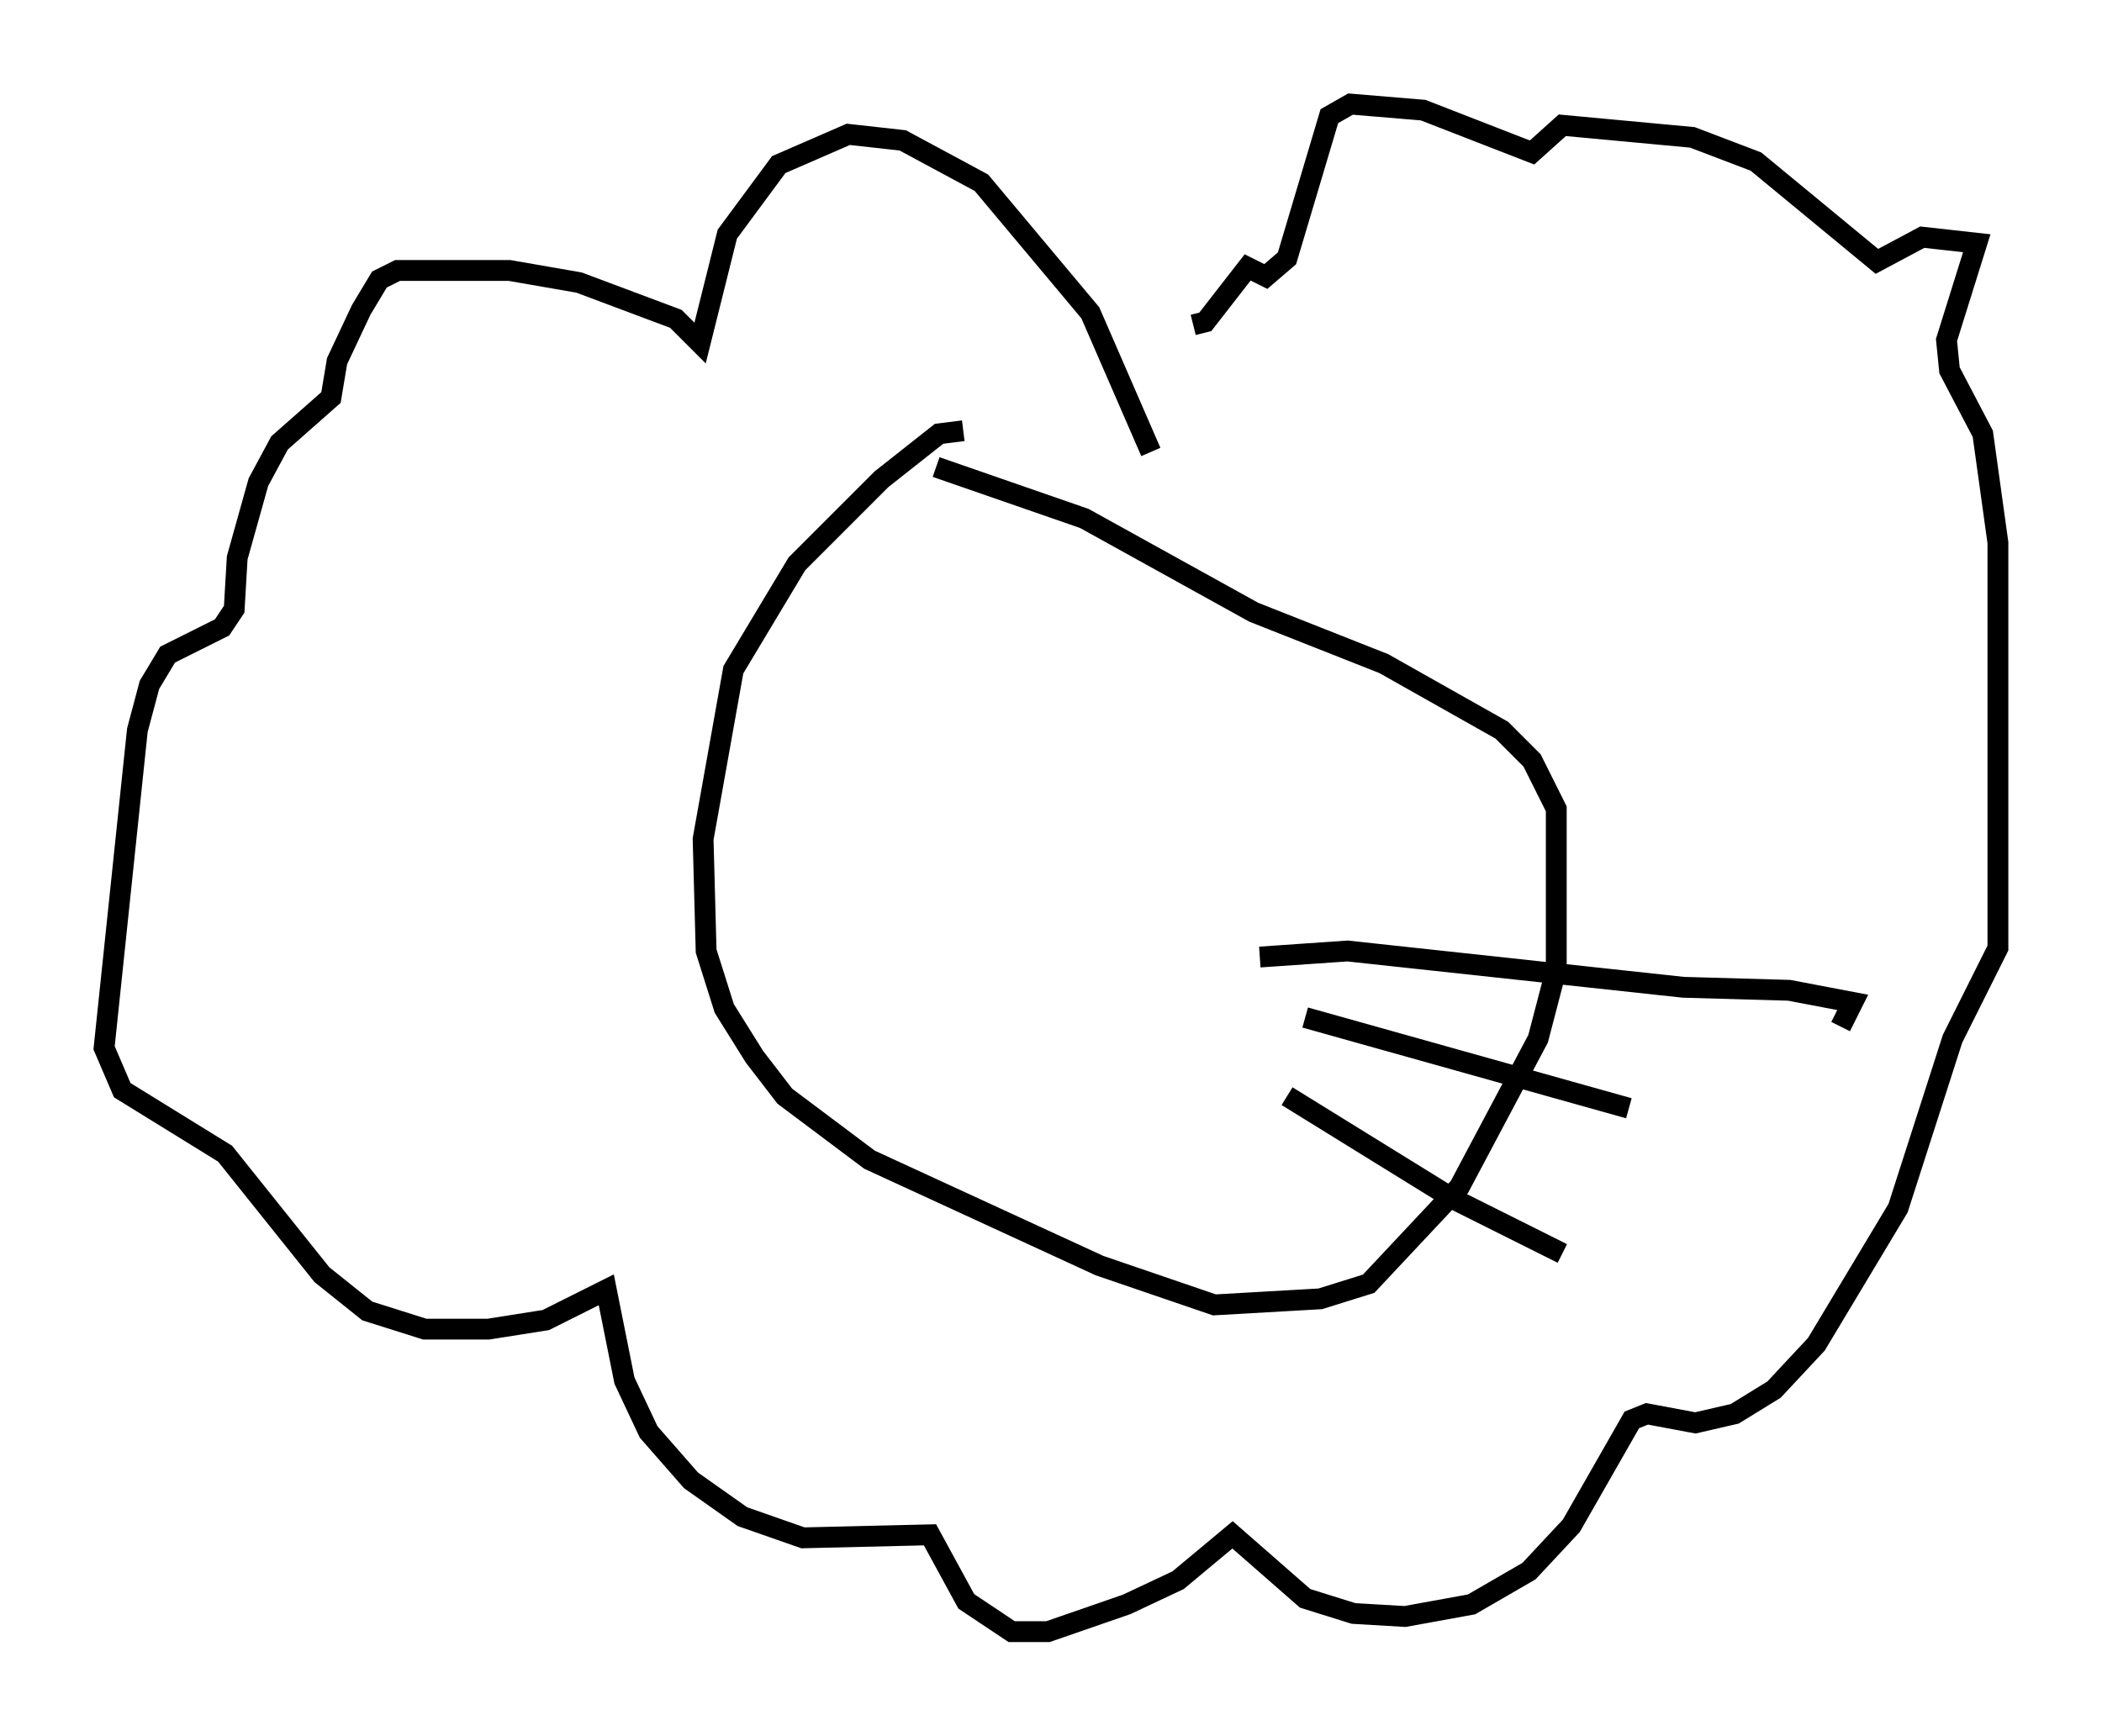 <?xml version="1.0" encoding="utf-8" ?>
<svg baseProfile="full" height="83.352" version="1.1" width="100.927" xmlns="http://www.w3.org/2000/svg" xmlns:ev="http://www.w3.org/2001/xml-events" xmlns:xlink="http://www.w3.org/1999/xlink"><defs /><rect fill="white" height="83.352" width="100.927" x="0" y="0" /><path d="M56.564, 28.531 m-1.307, -6.827 l-2.905, -6.682 -5.229, -6.246 l-3.777, -2.034 -2.615, -0.291 l-3.341, 1.453 -2.469, 3.341 l-1.307, 5.229 -1.162, -1.162 l-4.648, -1.743 -3.341, -0.581 l-5.374, 0.0 -0.872, 0.436 l-0.872, 1.453 -1.162, 2.469 l-0.291, 1.743 -2.469, 2.179 l-1.017, 1.888 -1.017, 3.631 l-0.145, 2.469 -0.581, 0.872 l-2.615, 1.307 -0.872, 1.453 l-0.581, 2.179 -1.598, 15.251 l0.872, 2.034 4.939, 3.05 l4.648, 5.81 2.179, 1.743 l2.76, 0.872 3.05, 0.0 l2.76, -0.436 2.905, -1.453 l0.872, 4.358 1.162, 2.469 l2.034, 2.324 2.469, 1.743 l2.905, 1.017 6.101, -0.145 l1.743, 3.196 2.179, 1.453 l1.743, 0.0 3.777, -1.307 l2.469, -1.162 2.615, -2.179 l3.486, 3.05 2.324, 0.726 l2.469, 0.145 3.196, -0.581 l2.76, -1.598 2.034, -2.179 l2.905, -5.084 0.726, -0.291 l2.324, 0.436 1.888, -0.436 l1.888, -1.162 2.034, -2.179 l3.922, -6.536 2.615, -8.134 l2.179, -4.358 0.0, -19.464 l-0.726, -5.229 -1.598, -3.05 l-0.145, -1.453 1.453, -4.648 l-2.615, -0.291 -2.179, 1.162 l-5.81, -4.793 -3.05, -1.162 l-6.246, -0.581 -1.453, 1.307 l-5.229, -2.034 -3.486, -0.291 l-1.017, 0.581 -2.034, 6.827 l-1.017, 0.872 -0.872, -0.436 l-2.034, 2.615 -0.581, 0.145 m-11.039, 5.084 l-1.162, 0.145 -2.76, 2.179 l-4.067, 4.067 -3.05, 5.084 l-1.453, 8.134 0.145, 5.374 l0.872, 2.76 1.453, 2.324 l1.453, 1.888 4.067, 3.05 l11.039, 5.084 5.52, 1.888 l5.084, -0.291 2.324, -0.726 l4.358, -4.648 3.777, -7.117 l0.872, -3.341 0.0, -7.698 l-1.162, -2.324 -1.453, -1.453 l-5.665, -3.196 -6.246, -2.469 l-8.134, -4.503 -7.117, -2.469 m15.542, 23.531 l4.212, -0.291 16.123, 1.743 l5.084, 0.145 3.05, 0.581 l-0.581, 1.162 m-25.709, -0.436 l15.542, 4.358 m-16.413, -0.581 l7.989, 4.939 5.229, 2.615 " fill="none" stroke="black" stroke-width="1" /></svg>